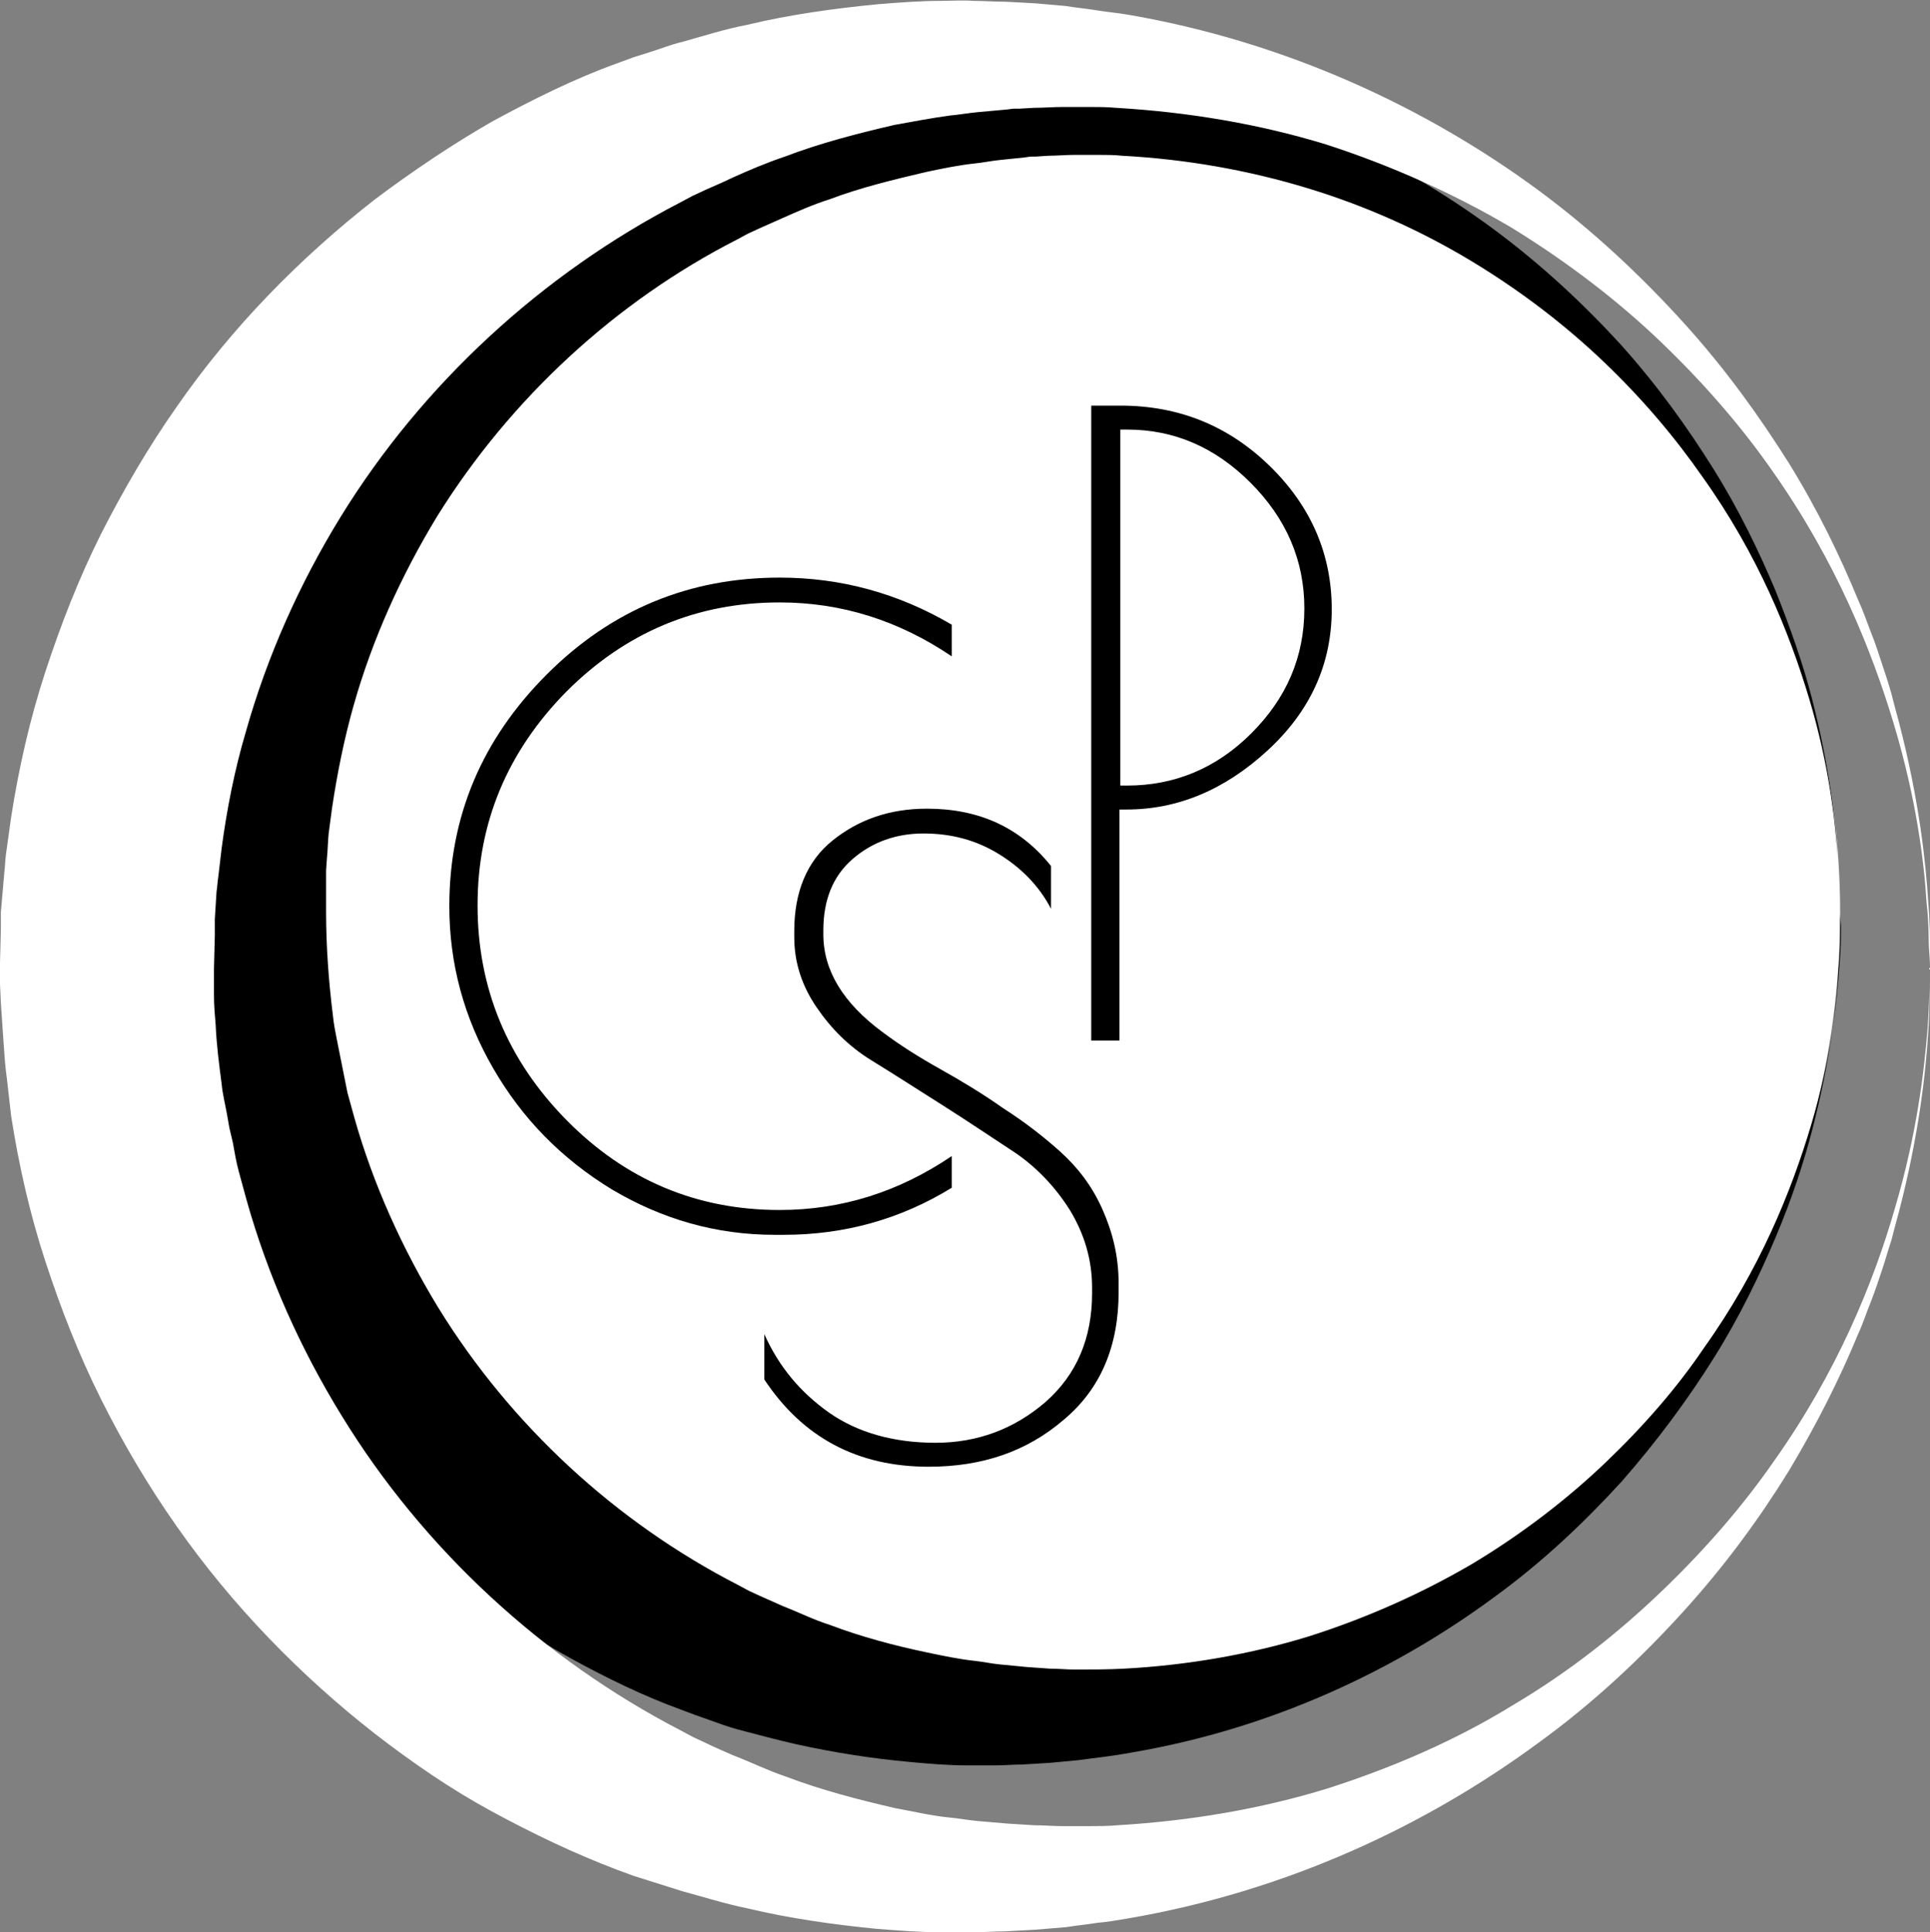 <?xml version="1.0" encoding="utf-8"?>
<!-- Generator: Adobe Illustrator 18.1.1, SVG Export Plug-In . SVG Version: 6.00 Build 0)  -->
<!DOCTYPE svg PUBLIC "-//W3C//DTD SVG 1.1//EN" "http://www.w3.org/Graphics/SVG/1.1/DTD/svg11.dtd">
<svg version="1.1" id="Layer_1" xmlns="http://www.w3.org/2000/svg" xmlns:xlink="http://www.w3.org/1999/xlink" x="0px" y="0px"
	 viewBox="0 0 225.5 225.8" style="enable-background:new 0 0 225.5 225.8;" xml:space="preserve">
<rect x="0" y="0" width="225.5" height="225.8" fill="#808080" stroke="none"/>
<style type="text/css">
	.st0{fill:#FFFFFF;}
</style>
<g>
	<circle class="st0" cx="121" cy="106.7" r="94"/>
	<path d="M215,106.7c0,0,0,0.6,0,1.7c0,1.1,0,2.8-0.2,4.9c-0.2,4.3-1,10.7-3,18.5c-1,3.9-2.4,8.2-4.3,12.7
		c-1.9,4.5-4.2,9.3-7.2,14.1c-3,4.8-6.6,9.7-10.8,14.5c-4.3,4.7-9.2,9.4-15,13.6c-11.4,8.4-25.8,15.3-42.3,18.1
		c-2.1,0.4-4.1,0.6-6.3,0.9c-1.1,0.1-2.1,0.2-3.2,0.3l-1.6,0.1l-1.7,0.1c-1,0-2,0.1-3.1,0.1c-1,0-2.2,0-3.3,0
		c-2.3,0-4.5-0.2-6.7-0.4c-4.4-0.4-8.9-1.1-13.4-2.1c-2.2-0.5-4.4-1.1-6.7-1.7c-1.1-0.3-2.2-0.7-3.3-1.1l-1.7-0.6l-1.6-0.6
		c-4.4-1.6-8.7-3.7-12.9-6c-4.2-2.3-8.2-5.1-12.1-8c-7.7-6-14.7-13.2-20.5-21.4c-11.7-16.4-18.2-37-18.2-57.6l0-2l0.1-1.7l0-0.9
		c0-0.3,0-0.6,0-0.9l0.2-2c0.1-1.3,0.2-2.7,0.4-4l0.5-3.8c0.8-5.1,1.9-10.1,3.5-15c1.6-4.9,3.5-9.6,5.7-14.2c2.3-4.5,4.9-8.9,7.8-13
		C40,40.8,47,33.6,54.7,27.6c7.8-5.9,16.2-10.7,25-14.1l1.6-0.6l1.7-0.6c1.1-0.4,2.2-0.8,3.3-1.1c2.2-0.6,4.4-1.3,6.7-1.7
		c4.5-1.1,8.9-1.7,13.4-2.1c2.2-0.1,4.4-0.4,6.6-0.3c1.1,0,2.2-0.1,3.3,0c1.1,0,2.2,0.1,3.2,0.1l1.7,0.1l1.5,0.1c1,0.1,2,0.2,3,0.3
		c2.1,0.3,4.3,0.5,6.4,0.9c16.5,2.8,30.9,9.7,42.3,18.1c5.7,4.2,10.7,8.9,15,13.6c4.3,4.8,7.8,9.7,10.8,14.5c3,4.8,5.3,9.6,7.2,14.1
		c1.8,4.5,3.3,8.8,4.3,12.7c2,7.8,2.8,14.2,3,18.5c0.2,2.2,0.1,3.8,0.2,4.9C215,106.1,215,106.7,215,106.7z M215,106.7
		c0,0,0-0.6-0.1-1.7c-0.1-1.1,0-2.8-0.2-4.9c-0.3-4.3-1-10.7-3.3-18.4c-2.3-7.7-6-16.9-12.5-26c-3.2-4.6-7-9.1-11.5-13.4
		c-4.5-4.3-9.7-8.3-15.5-11.8c-5.8-3.5-12.2-6.4-19.1-8.5c-6.9-2.1-14.2-3.4-21.7-3.8c-0.9-0.1-1.9-0.1-2.8-0.1c-0.9,0-1.8,0-2.8,0
		c-1,0-2,0.1-3,0.1l-1.5,0.1c-0.2,0,0,0,0,0l-0.2,0l-0.4,0l-0.7,0.1c-1,0.1-1.9,0.2-2.9,0.3c-1,0.1-1.9,0.3-2.9,0.4
		c-1.9,0.2-3.8,0.6-5.7,1c-3.8,0.9-7.6,1.8-11.3,3.2c-1.9,0.6-3.7,1.4-5.5,2.2c-0.9,0.4-1.8,0.8-2.7,1.2l-1.3,0.6l-1.3,0.7
		C72,35.2,59.7,46.5,51.1,60.3c-4.2,6.9-7.6,14.4-9.8,22.2c-1.1,3.9-1.9,7.9-2.5,11.9l-0.4,3c-0.1,1-0.1,1.9-0.2,2.9l-0.1,1.4
		c0,0.2,0,0.5,0,0.8l0,0.9l0,1.7l0,0.9l0,0.4l0,0.2c0-0.1,0,0.4,0-0.1c0,4.1,0.3,8.2,0.8,12.2c0.1,1,0.3,2,0.5,3l0.3,1.5l0.3,1.5
		c0.2,1,0.4,2,0.6,3l0.8,2.9c2.2,7.8,5.6,15.3,9.8,22.2c8.5,13.8,20.8,25.1,35,32.4l1.3,0.7l1.3,0.6c0.9,0.4,1.8,0.8,2.7,1.2
		c1.8,0.7,3.6,1.6,5.5,2.2c3.7,1.4,7.5,2.4,11.3,3.2c1.9,0.4,3.8,0.8,5.7,1c0.9,0.1,1.8,0.3,2.8,0.4c1,0.1,2,0.2,3.1,0.3l1.4,0.1
		l1.4,0.1c1,0,1.9,0.1,2.9,0.1c1.9,0,3.8,0,5.7-0.1c7.5-0.4,14.9-1.7,21.7-3.8c6.9-2.2,13.3-5.1,19.1-8.5c5.8-3.5,11-7.5,15.5-11.8
		c4.5-4.3,8.4-8.8,11.5-13.4c6.5-9.1,10.2-18.3,12.5-26c2.3-7.7,3-14.1,3.3-18.4c0.2-2.2,0.2-3.8,0.2-4.9
		C215,107.3,215,106.7,215,106.7z"/>
</g>
<g>
	<path class="st0" d="M225.5,113c0,0,0,0.7,0,1.9c-0.1,1.3,0,3.1-0.2,5.6c-0.3,4.9-1.1,12.1-3.4,21c-0.3,1.1-0.6,2.2-0.9,3.4
		c-0.4,1.2-0.7,2.3-1.1,3.5c-0.4,1.2-0.8,2.4-1.3,3.7c-0.5,1.2-0.9,2.5-1.5,3.8c-2.1,5.1-4.8,10.5-8.1,16c-3.4,5.5-7.4,11-12.3,16.4
		c-4.9,5.4-10.5,10.7-17,15.4c-12.9,9.5-29.2,17.3-48,20.5c-1.2,0.2-2.3,0.4-3.5,0.5c-1.2,0.2-2.4,0.3-3.6,0.5
		c-1.2,0.1-2.4,0.2-3.6,0.3l-1.8,0.1l-1.9,0.1c-1.2,0-2.3,0.1-3.5,0.1c-1.2,0-2.5,0-3.8,0c-2.6,0-5-0.2-7.6-0.4
		c-5-0.5-10.1-1.2-15.1-2.4c-2.5-0.5-5-1.3-7.6-2c-1.3-0.4-2.5-0.8-3.8-1.2l-1.9-0.6l-1.9-0.7c-5-1.9-9.8-4.2-14.6-6.8
		c-4.8-2.6-9.3-5.7-13.7-9.1c-8.7-6.8-16.7-15-23.2-24.3c-3.3-4.7-6.2-9.6-8.8-14.8c-2.6-5.2-4.7-10.6-6.5-16.1
		c-1.8-5.5-3.1-11.2-4-17L0.8,126c-0.2-1.4-0.3-2.9-0.4-4.4c-0.1-1.5-0.2-2.9-0.3-4.4l-0.1-2.2l0-1.1l0-0.5l0-0.3c0-0.2,0,0.1,0-0.6
		l0.1-3.9l0-1c0-0.3,0-0.6,0-1l0.2-2.3l0.2-2.3c0.1-0.8,0.1-1.5,0.2-2.2l0.6-4.3c0.9-5.8,2.2-11.5,4-17c1.8-5.5,3.9-10.9,6.5-16.1
		c2.6-5.1,5.5-10.1,8.8-14.8c6.5-9.4,14.5-17.5,23.2-24.3c4.4-3.3,9-6.4,13.7-9.1c4.8-2.6,9.6-5,14.6-6.8L74,6.7l1.9-0.6
		c1.3-0.4,2.5-0.9,3.8-1.2c2.5-0.7,5-1.5,7.6-2c5-1.2,10.1-1.9,15.2-2.4c2.5-0.2,5-0.4,7.5-0.4c1.2,0,2.5-0.1,3.7,0
		c1.2,0,2.5,0.1,3.7,0.1l2,0.1l1.7,0.1c1.1,0.1,2.3,0.2,3.4,0.3c1.2,0.2,2.4,0.3,3.6,0.5c1.2,0.2,2.4,0.3,3.6,0.5
		c18.7,3.2,35.1,11,48,20.5c6.5,4.8,12.1,10.1,17,15.5c4.9,5.4,8.9,11,12.3,16.4c3.4,5.5,6,10.9,8.1,16c0.6,1.3,1,2.5,1.5,3.8
		c0.5,1.2,0.9,2.5,1.3,3.7c0.4,1.2,0.8,2.4,1.1,3.5c0.3,1.2,0.6,2.3,0.9,3.4c2.3,8.9,3.1,16.1,3.4,21c0.2,2.4,0.2,4.3,0.2,5.6
		C225.5,112.3,225.5,113,225.5,113z M225.5,113c0,0,0-0.7-0.1-1.9c-0.1-1.3,0-3.1-0.3-5.6c-0.3-4.9-1.2-12.1-3.8-20.8
		c-2.6-8.7-6.8-19.1-14.1-29.5c-3.6-5.2-8-10.3-13.1-15.2c-5.1-4.9-11-9.4-17.5-13.4c-6.6-3.9-13.9-7.2-21.6-9.7
		c-7.8-2.4-16.1-3.8-24.6-4.3c-1.1-0.1-2.1-0.1-3.1-0.1c-1,0-2.1,0-3.1,0c-1.1,0-2.3,0.1-3.4,0.1l-1.7,0.1c-0.2,0,0,0-0.1,0l-0.2,0
		l-0.4,0l-0.8,0.1c-1.1,0.1-2.2,0.2-3.3,0.3c-1.1,0.1-2.2,0.3-3.3,0.4c-2.2,0.3-4.3,0.7-6.5,1.1c-4.3,1-8.6,2.1-12.8,3.7
		c-2.1,0.7-4.2,1.6-6.2,2.5c-1,0.5-2,0.9-3.1,1.4l-1.5,0.7l-1.5,0.8c-16,8.3-30,21.1-39.6,36.7c-4.8,7.8-8.6,16.3-11.1,25.2
		c-1.3,4.4-2.2,9-2.8,13.5l-0.4,3.4c-0.1,0.6-0.1,1.1-0.2,1.7l-0.1,1.6l-0.1,1.6c0,0.2,0,0.6,0,0.9l0,1l-0.1,3.9c0-0.6,0,0,0-0.1
		l0,0.2l0,0.4l0,0.9l0,1.7c0,1.2,0.1,2.3,0.2,3.5c0.1,2.3,0.4,4.6,0.7,6.9c0.1,1.1,0.4,2.3,0.6,3.4l0.3,1.7l0.4,1.7
		c0.2,1.1,0.4,2.3,0.7,3.4l0.9,3.3c2.5,8.9,6.3,17.4,11.1,25.2c9.6,15.7,23.6,28.5,39.6,36.8l1.5,0.8l1.5,0.7c1,0.5,2,0.9,3.1,1.4
		c2.1,0.8,4.1,1.8,6.2,2.5c4.2,1.6,8.5,2.7,12.8,3.7c2.2,0.4,4.3,0.9,6.4,1.1c1.1,0.1,2.1,0.3,3.2,0.4c1.2,0.1,2.3,0.2,3.5,0.3
		l1.6,0.1l1.6,0.1c1.1,0,2.2,0.1,3.2,0.1c1.1,0,2.2,0,3.2,0c1.1,0,2.1,0,3.2-0.1c8.5-0.5,16.8-1.9,24.6-4.3
		c7.8-2.5,15.1-5.7,21.6-9.7c6.6-3.9,12.4-8.5,17.5-13.4c5.1-4.9,9.5-10,13.1-15.2c7.3-10.3,11.6-20.8,14.1-29.5
		c2.6-8.8,3.4-16,3.8-20.8c0.2-2.4,0.2-4.3,0.3-5.6C225.5,113.6,225.5,113,225.5,113z"/>
</g>
<g>
	<path d="M91.6,144.3h-1.1c-6.8,0-13.1-1.8-19-5.3c-5.9-3.6-10.5-8.3-13.9-14.2c-3.4-5.9-5.1-12.2-5.1-18.9
		c0-10.5,3.8-19.5,11.4-27.1c7.6-7.6,16.7-11.3,27.2-11.3c7.1,0,13.8,1.8,20.1,5.5v3.7c-6.2-4.2-12.9-6.3-20.1-6.3
		c-9.7,0-18,3.5-24.9,10.4c-6.9,7-10.4,15.3-10.4,25c0,9.7,3.5,18.1,10.4,25.1c6.9,7,15.2,10.5,24.9,10.5c7.2,0,13.9-2.1,20.1-6.3
		v3.7C105.2,142.5,98.6,144.3,91.6,144.3z"/>
</g>
<g>
	<path d="M116.7,99.8c-2.6-1.6-5.5-2.4-8.8-2.4c-3.2,0-6,1-8.3,3c-2.3,2-3.4,4.8-3.4,8.3v0.5c0,4.2,2.3,8,6.9,11.4
		c2,1.5,4.2,2.9,6.7,4.3c2.5,1.4,5,2.9,7.4,4.6c2.5,1.6,4.7,3.3,6.7,5.1c2,1.8,3.7,4,4.9,6.7s1.9,5.5,1.9,8.7v1
		c0,6.3-2.1,11.3-6.4,14.9c-4.3,3.7-9.5,5.5-15.8,5.5c-8.3,0-14.7-3.4-19.2-10.2v-5.3c1.7,3.8,4.2,6.8,7.6,9.2
		c3.3,2.3,7.5,3.5,12.4,3.5s9.2-1.6,12.9-4.8c3.6-3.2,5.4-7.4,5.4-12.7v-0.6c0-3.3-0.9-6.3-2.6-9.1c-1.7-2.7-3.9-5-6.4-6.7
		c-2.6-1.7-5.4-3.6-8.4-5.5c-3-1.9-5.8-3.7-8.4-5.3c-2.6-1.6-4.7-3.7-6.4-6.2c-1.7-2.5-2.6-5.2-2.6-8.2v-0.7c0-4.6,1.5-8.2,4.5-10.6
		c3-2.4,6.6-3.7,11-3.7c6.1,0,10.9,2.2,14.5,6.7v5C121.4,103.5,119.3,101.4,116.7,99.8z"/>
</g>
<g>
	<path d="M127.6,47.4h3.3c6.9,0,12.7,2.4,17.5,7.1c4.8,4.7,7.2,10.3,7.2,16.7c0,6.4-2.5,11.9-7.5,16.5c-5,4.6-10.5,6.9-16.5,6.9
		h-0.8v27h-3.3V47.4z M130.9,91.8h0.8c5.5,0,10.4-2,14.5-6.1c4.1-4.1,6.2-8.9,6.2-14.6c0-5.6-2.1-10.5-6.3-14.7
		c-4.2-4.2-9-6.2-14.4-6.2h-0.8V91.8z"/>
</g>
<g>
</g>
<g>
</g>
<g>
</g>
<g>
</g>
<g>
</g>
<g>
</g>
</svg>
